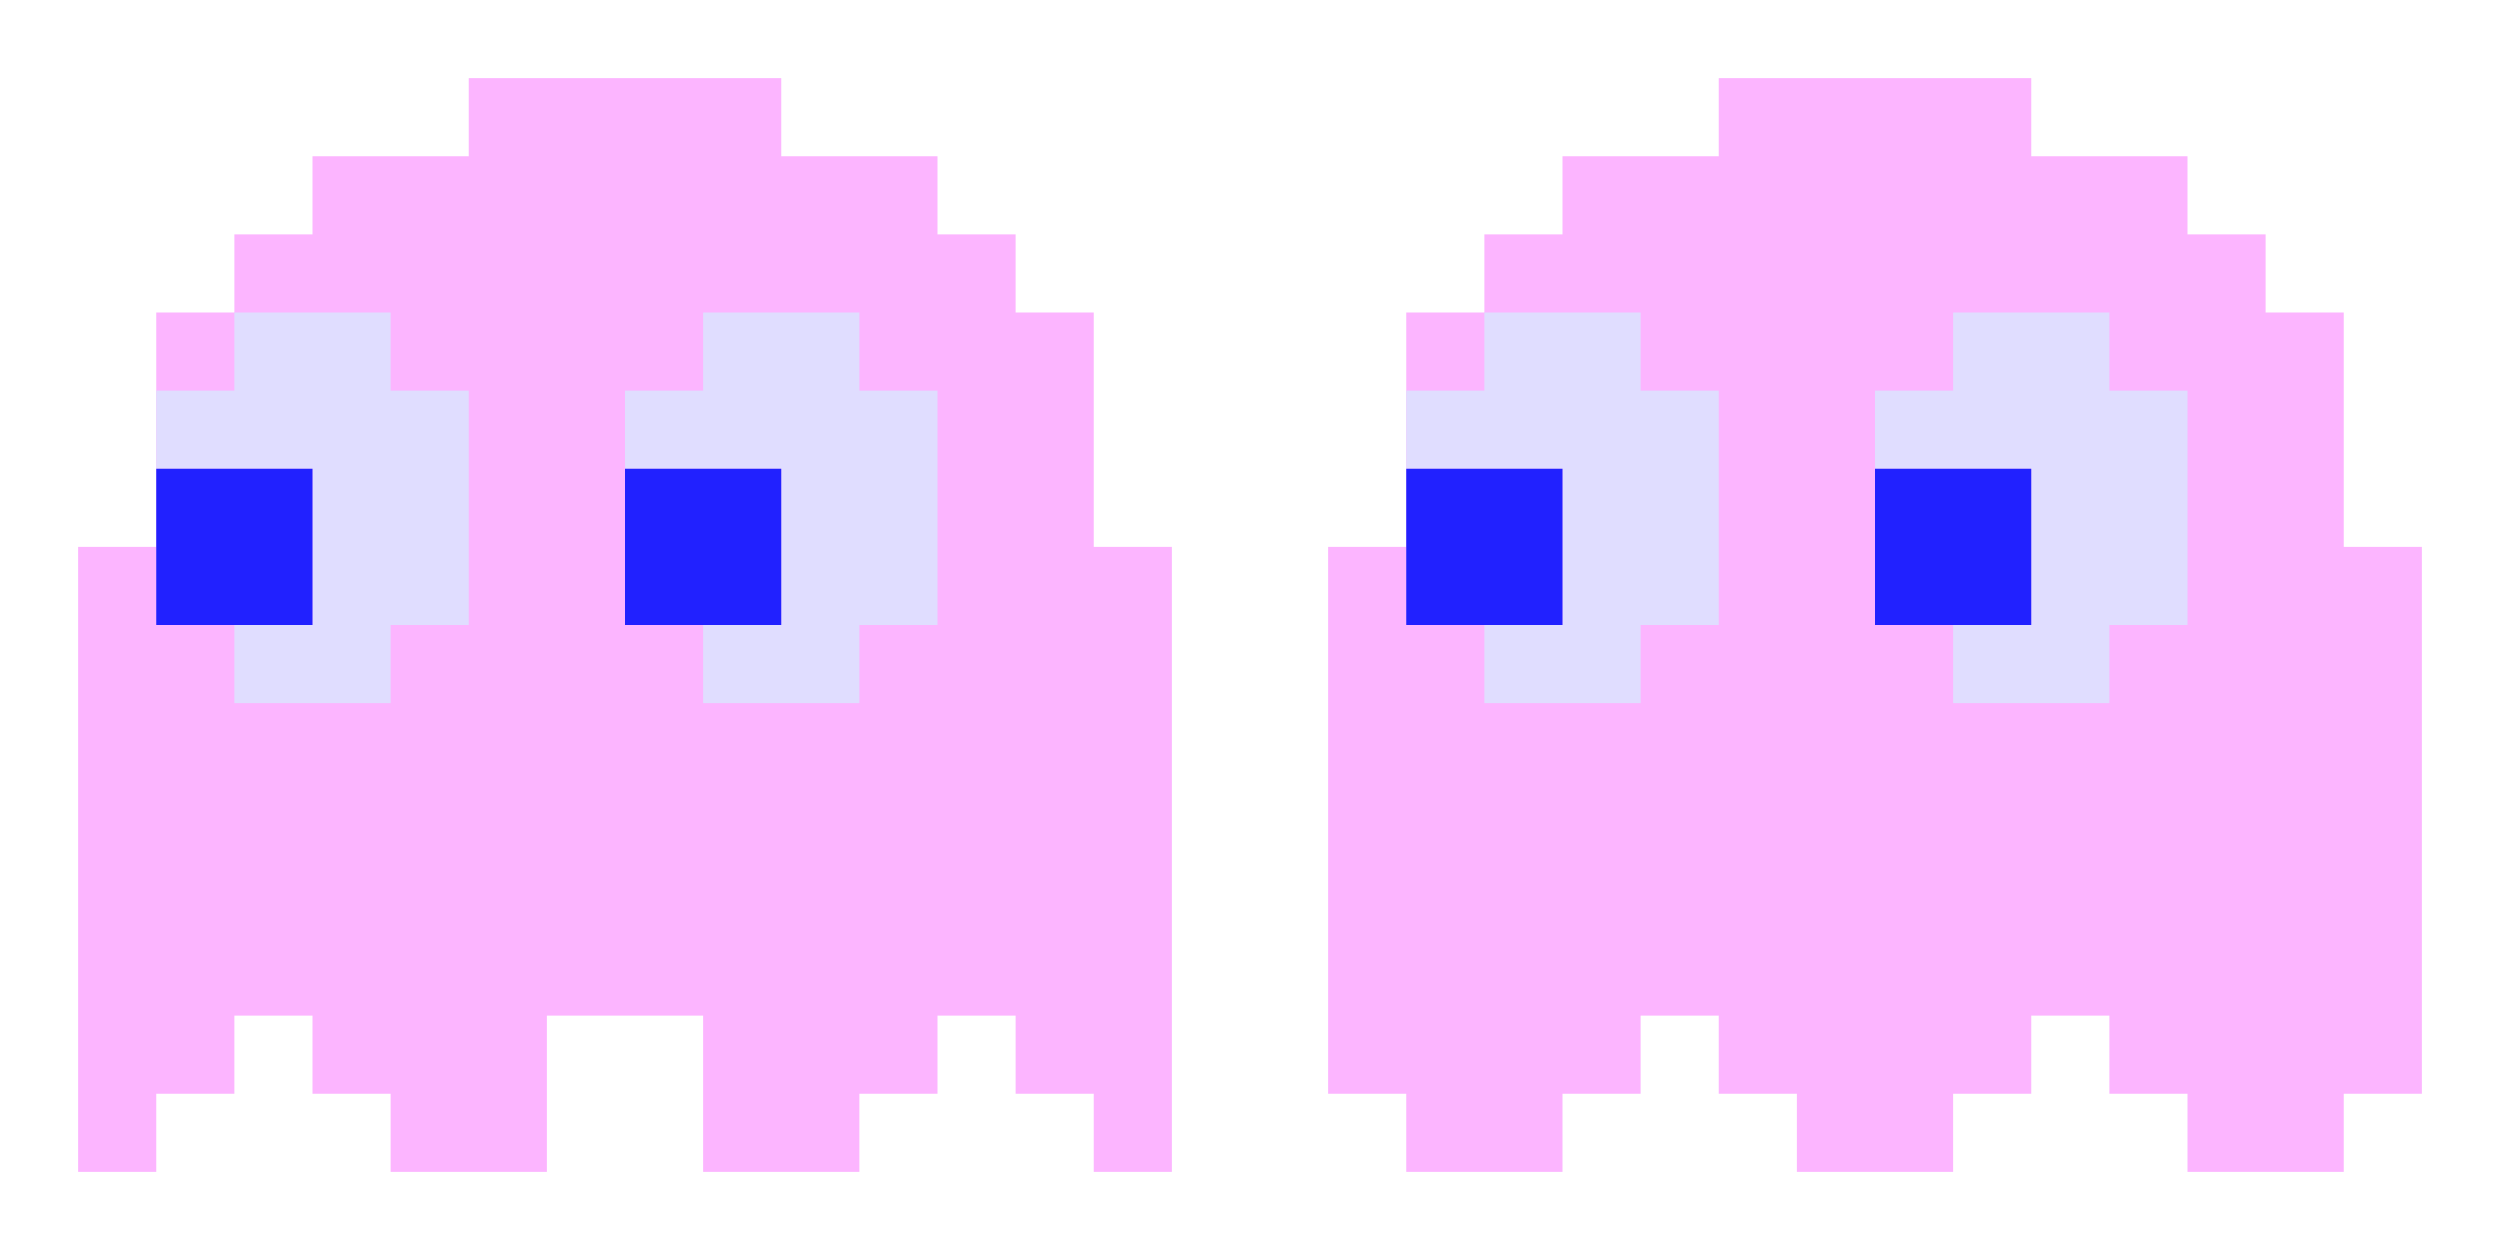 <svg xmlns="http://www.w3.org/2000/svg" width="32" height="16" fill="none" viewBox="0 0 32 16"><path fill="#FCB5FF" d="M3 3V4H2V7H1V15H2V14H3V13H4V14H5V15H7V13H9V15H11V14H12V13H13V14H14V15H15V7H14V4H13V3H12V2H10V1H6V2H5H4V3H3Z"/><path fill="#E0DDFF" d="M8 5V6H10V8H9V9H11V8H12V5H11V4H9V5H8Z"/><path fill="#2121FF" d="M8 6V8H10V6H8Z"/><path fill="#E0DDFF" d="M2 5V6H4V8H3V9H5V8H6V5H5V4H3V5H2Z"/><path fill="#2121FF" d="M2 6V8H4V6H2Z"/><path fill="#FCB5FF" d="M19 3V4H18V7H17V14H18V15H20V14H21V13H22V14H23V15H25V14H26V13H27V14H28V15H30V14H31V7H30V4H29V3H28V2H26V1H22V2H21H20V3H19Z"/><path fill="#E0DDFF" d="M24 5V6H26V8H25V9H27V8H28V5H27V4H25V5H24Z"/><path fill="#2121FF" d="M24 6V8H26V6H24Z"/><path fill="#E0DDFF" d="M18 5V6H20V8H19V9H21V8H22V5H21V4H19V5H18Z"/><path fill="#2121FF" d="M18 6V8H20V6H18Z"/></svg>